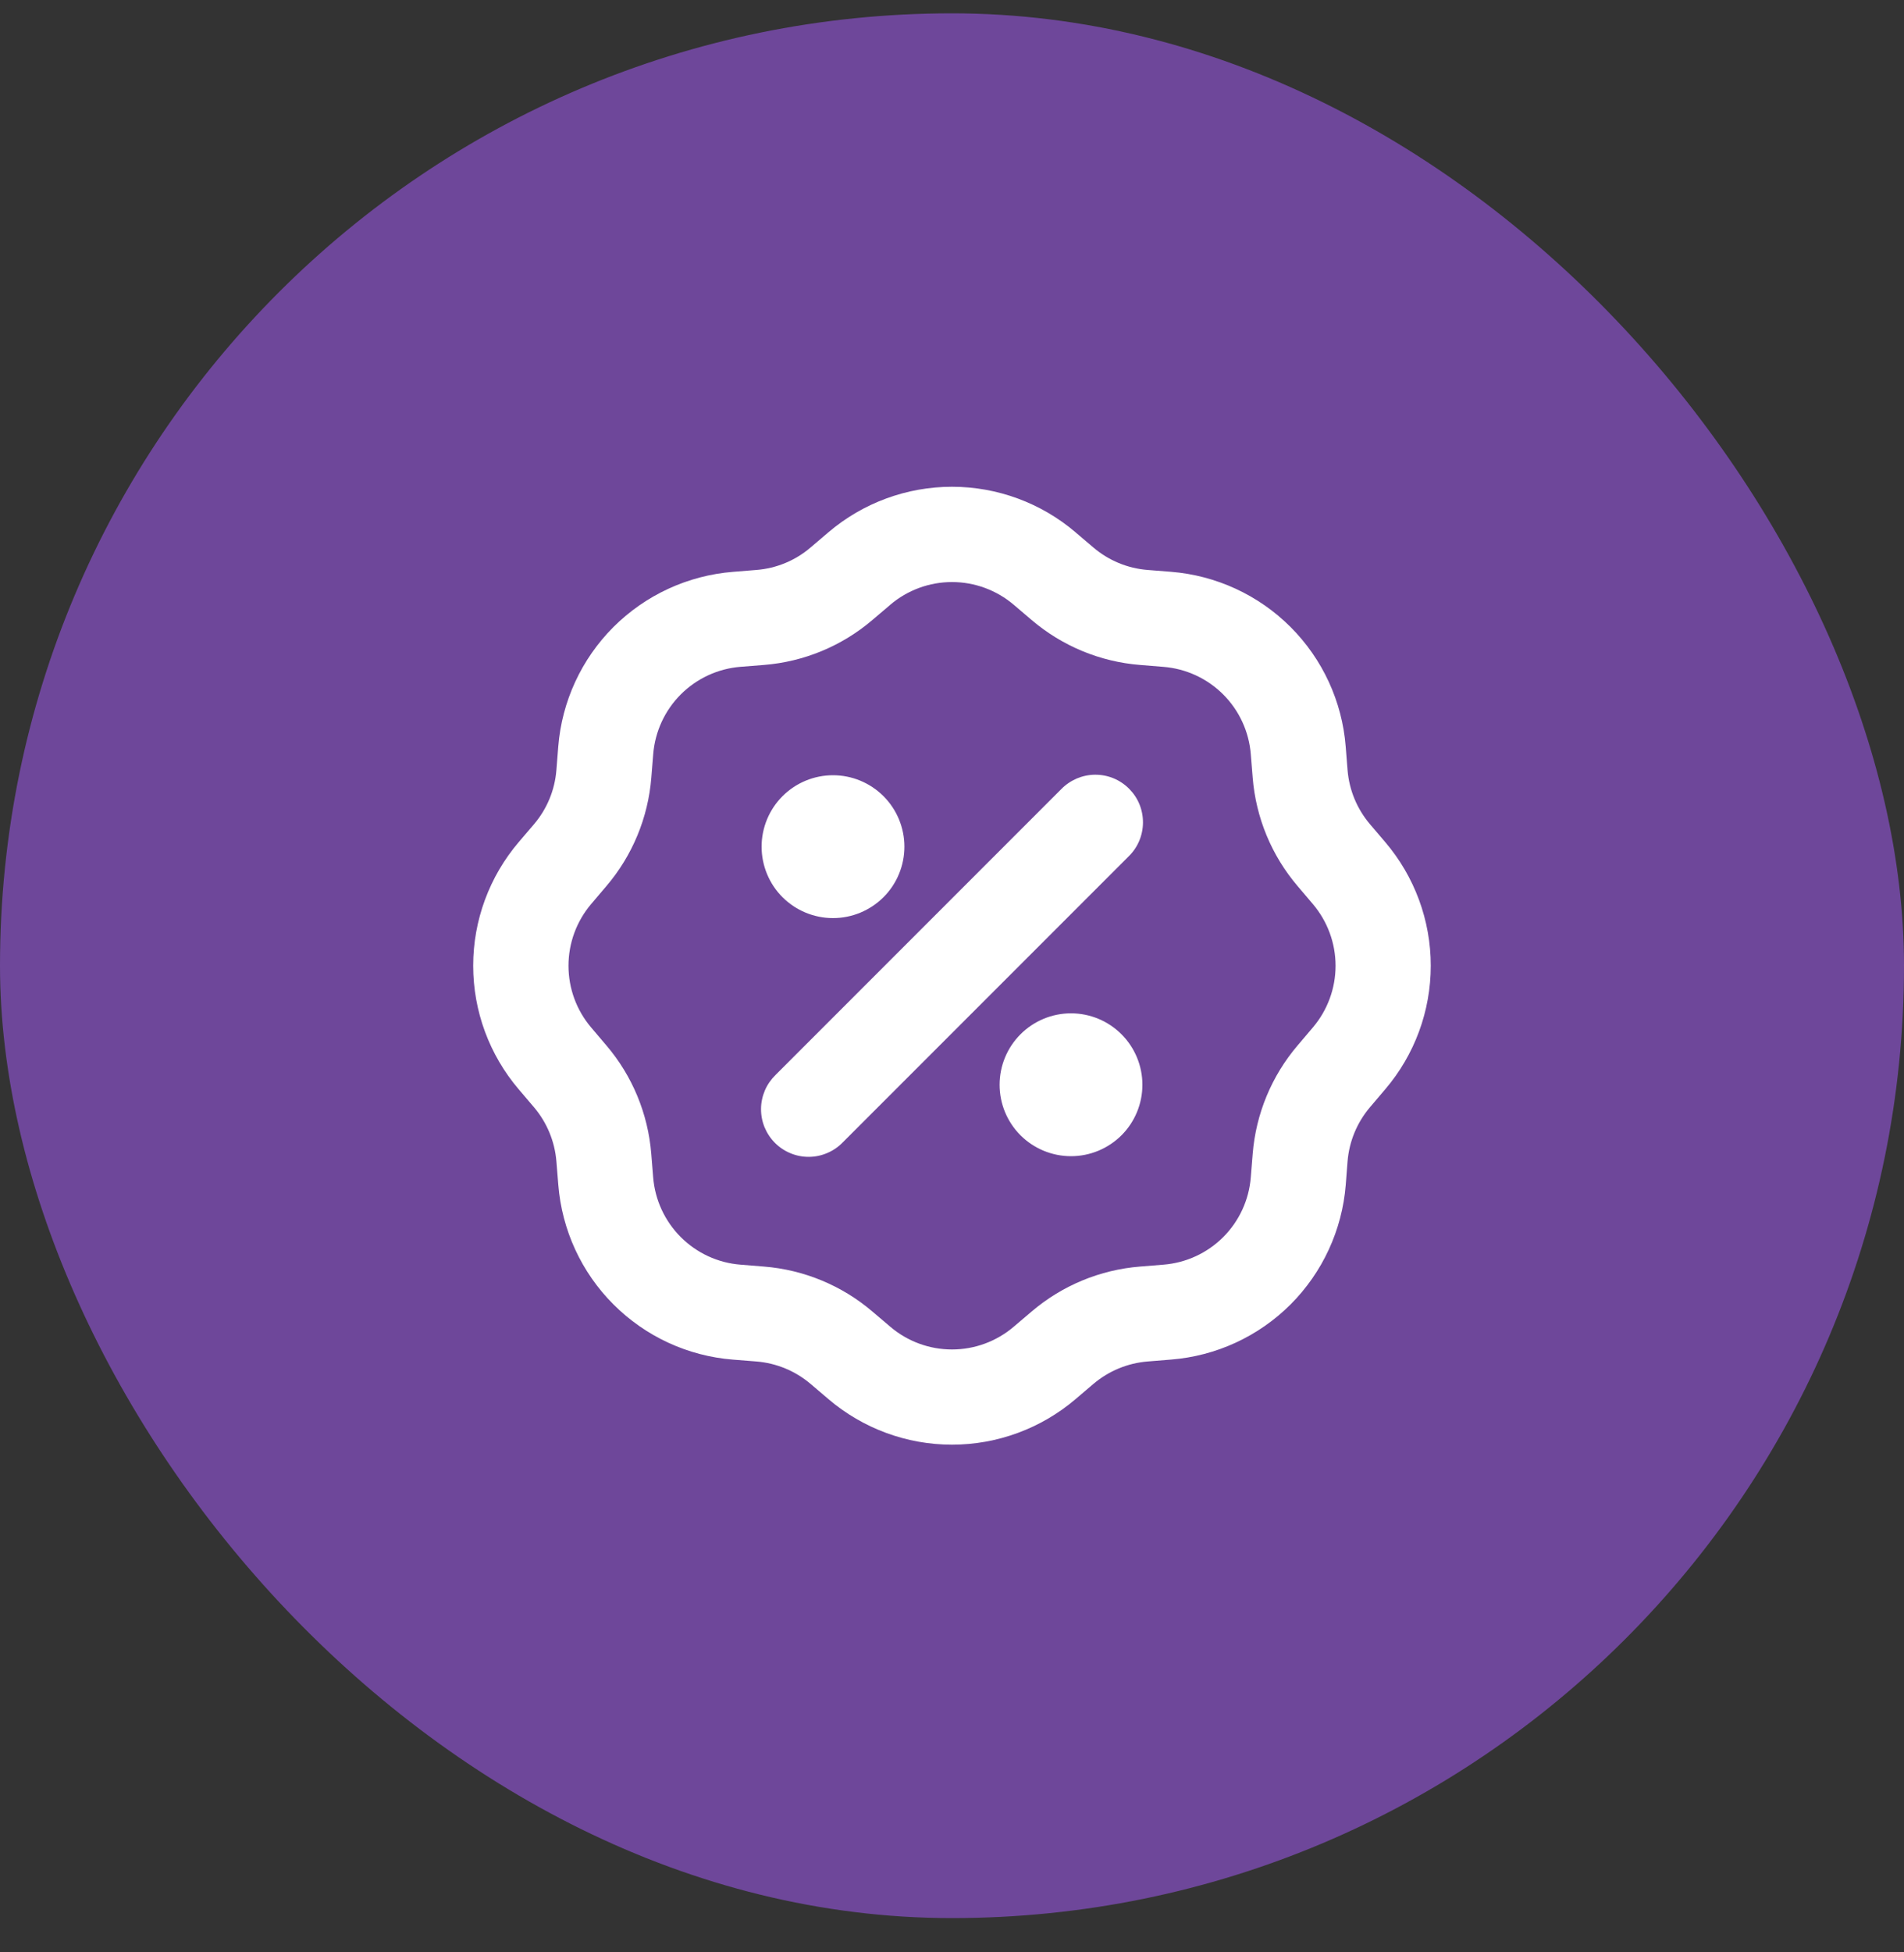 <svg width="40" height="41" viewBox="0 0 40 41" fill="none" xmlns="http://www.w3.org/2000/svg">
<rect x="0" y="0" width="40" height="41" fill="#333333" stroke="none"/>
<rect y="0.28" width="40" height="40" rx="20" fill="#6E479A"/>
<g clip-path="url(#clip0_4306_173526)">
<mask id="mask0_4306_173526" style="mask-type:alpha" maskUnits="userSpaceOnUse" x="8" y="8" width="24" height="25">
<rect x="8" y="8.28" width="24" height="24" fill="#D9D9D9"/>
</mask>
<g mask="url(#mask0_4306_173526)">
<path fill-rule="evenodd" clip-rule="evenodd" d="M22.594 11.177C21.87 10.561 20.951 10.222 20 10.222C19.049 10.222 18.129 10.561 17.405 11.177L17.029 11.497C16.709 11.771 16.311 11.936 15.891 11.969L15.398 12.009C14.45 12.085 13.56 12.496 12.887 13.168C12.215 13.84 11.804 14.73 11.728 15.678L11.689 16.171C11.656 16.591 11.491 16.989 11.218 17.309L10.897 17.685C10.28 18.409 9.941 19.329 9.941 20.28C9.941 21.232 10.28 22.151 10.897 22.875L11.217 23.251C11.49 23.572 11.655 23.97 11.689 24.389L11.729 24.882C11.805 25.83 12.215 26.721 12.888 27.393C13.56 28.066 14.45 28.477 15.398 28.552L15.891 28.591C16.311 28.625 16.709 28.79 17.029 29.062L17.405 29.382C18.129 29.999 19.049 30.338 20 30.338C20.951 30.338 21.871 29.999 22.595 29.382L22.971 29.062C23.291 28.79 23.69 28.625 24.109 28.591L24.602 28.551C25.55 28.476 26.44 28.065 27.113 27.393C27.785 26.72 28.196 25.83 28.272 24.882L28.31 24.389C28.344 23.97 28.509 23.572 28.782 23.251L29.102 22.874C29.719 22.151 30.058 21.231 30.058 20.28C30.058 19.329 29.719 18.409 29.102 17.685L28.782 17.309C28.509 16.989 28.344 16.591 28.31 16.171L28.271 15.678C28.196 14.73 27.785 13.84 27.113 13.168C26.44 12.495 25.55 12.084 24.602 12.008L24.109 11.969C23.69 11.936 23.291 11.771 22.971 11.498L22.594 11.178V11.177ZM18.703 12.7C19.065 12.392 19.525 12.223 20 12.223C20.475 12.223 20.935 12.392 21.297 12.7L21.674 13.021C22.315 13.567 23.111 13.897 23.95 13.964L24.443 14.004C24.917 14.042 25.362 14.248 25.698 14.584C26.034 14.92 26.239 15.365 26.277 15.838L26.317 16.331C26.384 17.17 26.714 17.967 27.26 18.607L27.58 18.984C27.888 19.346 28.058 19.806 28.058 20.281C28.058 20.757 27.888 21.216 27.58 21.578L27.26 21.955C26.714 22.596 26.384 23.392 26.317 24.231L26.277 24.724C26.239 25.198 26.034 25.643 25.698 25.979C25.362 26.315 24.917 26.52 24.443 26.558L23.95 26.598C23.111 26.665 22.315 26.995 21.674 27.541L21.297 27.861C20.935 28.17 20.475 28.339 20 28.339C19.525 28.339 19.065 28.17 18.703 27.861L18.326 27.541C17.686 26.995 16.889 26.665 16.05 26.598L15.557 26.558C15.083 26.521 14.638 26.315 14.302 25.979C13.966 25.643 13.76 25.198 13.722 24.724L13.682 24.231C13.615 23.392 13.286 22.596 12.74 21.955L12.42 21.578C12.112 21.216 11.943 20.757 11.943 20.281C11.943 19.806 12.112 19.346 12.42 18.984L12.74 18.607C13.286 17.967 13.616 17.17 13.683 16.331L13.723 15.838C13.761 15.364 13.966 14.919 14.302 14.583C14.638 14.247 15.083 14.041 15.557 14.003L16.05 13.964C16.889 13.897 17.686 13.567 18.326 13.021L18.703 12.701V12.7ZM23.707 17.988C23.802 17.896 23.879 17.786 23.931 17.664C23.983 17.542 24.011 17.41 24.012 17.278C24.013 17.145 23.988 17.013 23.938 16.89C23.888 16.767 23.813 16.656 23.719 16.562C23.625 16.468 23.514 16.394 23.391 16.343C23.268 16.293 23.136 16.268 23.004 16.269C22.871 16.27 22.74 16.298 22.618 16.35C22.496 16.403 22.385 16.479 22.293 16.574L16.293 22.574C16.198 22.667 16.121 22.777 16.069 22.899C16.017 23.021 15.989 23.152 15.988 23.285C15.987 23.418 16.012 23.549 16.062 23.672C16.113 23.795 16.187 23.907 16.281 24.001C16.375 24.095 16.486 24.169 16.609 24.219C16.732 24.27 16.864 24.295 16.996 24.294C17.129 24.293 17.26 24.265 17.382 24.212C17.504 24.16 17.615 24.084 17.707 23.988L23.707 17.988ZM19 17.78C19 18.178 18.842 18.56 18.561 18.841C18.279 19.122 17.898 19.28 17.5 19.28C17.102 19.28 16.721 19.122 16.439 18.841C16.158 18.56 16 18.178 16 17.78C16 17.383 16.158 17.001 16.439 16.72C16.721 16.438 17.102 16.28 17.5 16.28C17.898 16.28 18.279 16.438 18.561 16.72C18.842 17.001 19 17.383 19 17.78ZM22.5 24.28C22.898 24.28 23.279 24.122 23.561 23.841C23.842 23.56 24 23.178 24 22.78C24 22.383 23.842 22.001 23.561 21.72C23.279 21.438 22.898 21.28 22.5 21.28C22.102 21.28 21.721 21.438 21.439 21.72C21.158 22.001 21 22.383 21 22.78C21 23.178 21.158 23.56 21.439 23.841C21.721 24.122 22.102 24.28 22.5 24.28Z" fill="white"/>
</g>
</g>
<defs>
<clipPath id="clip0_4306_173526">
<rect width="24" height="24" fill="white" transform="translate(8 8.28)"/>
</clipPath>
</defs>
</svg>

